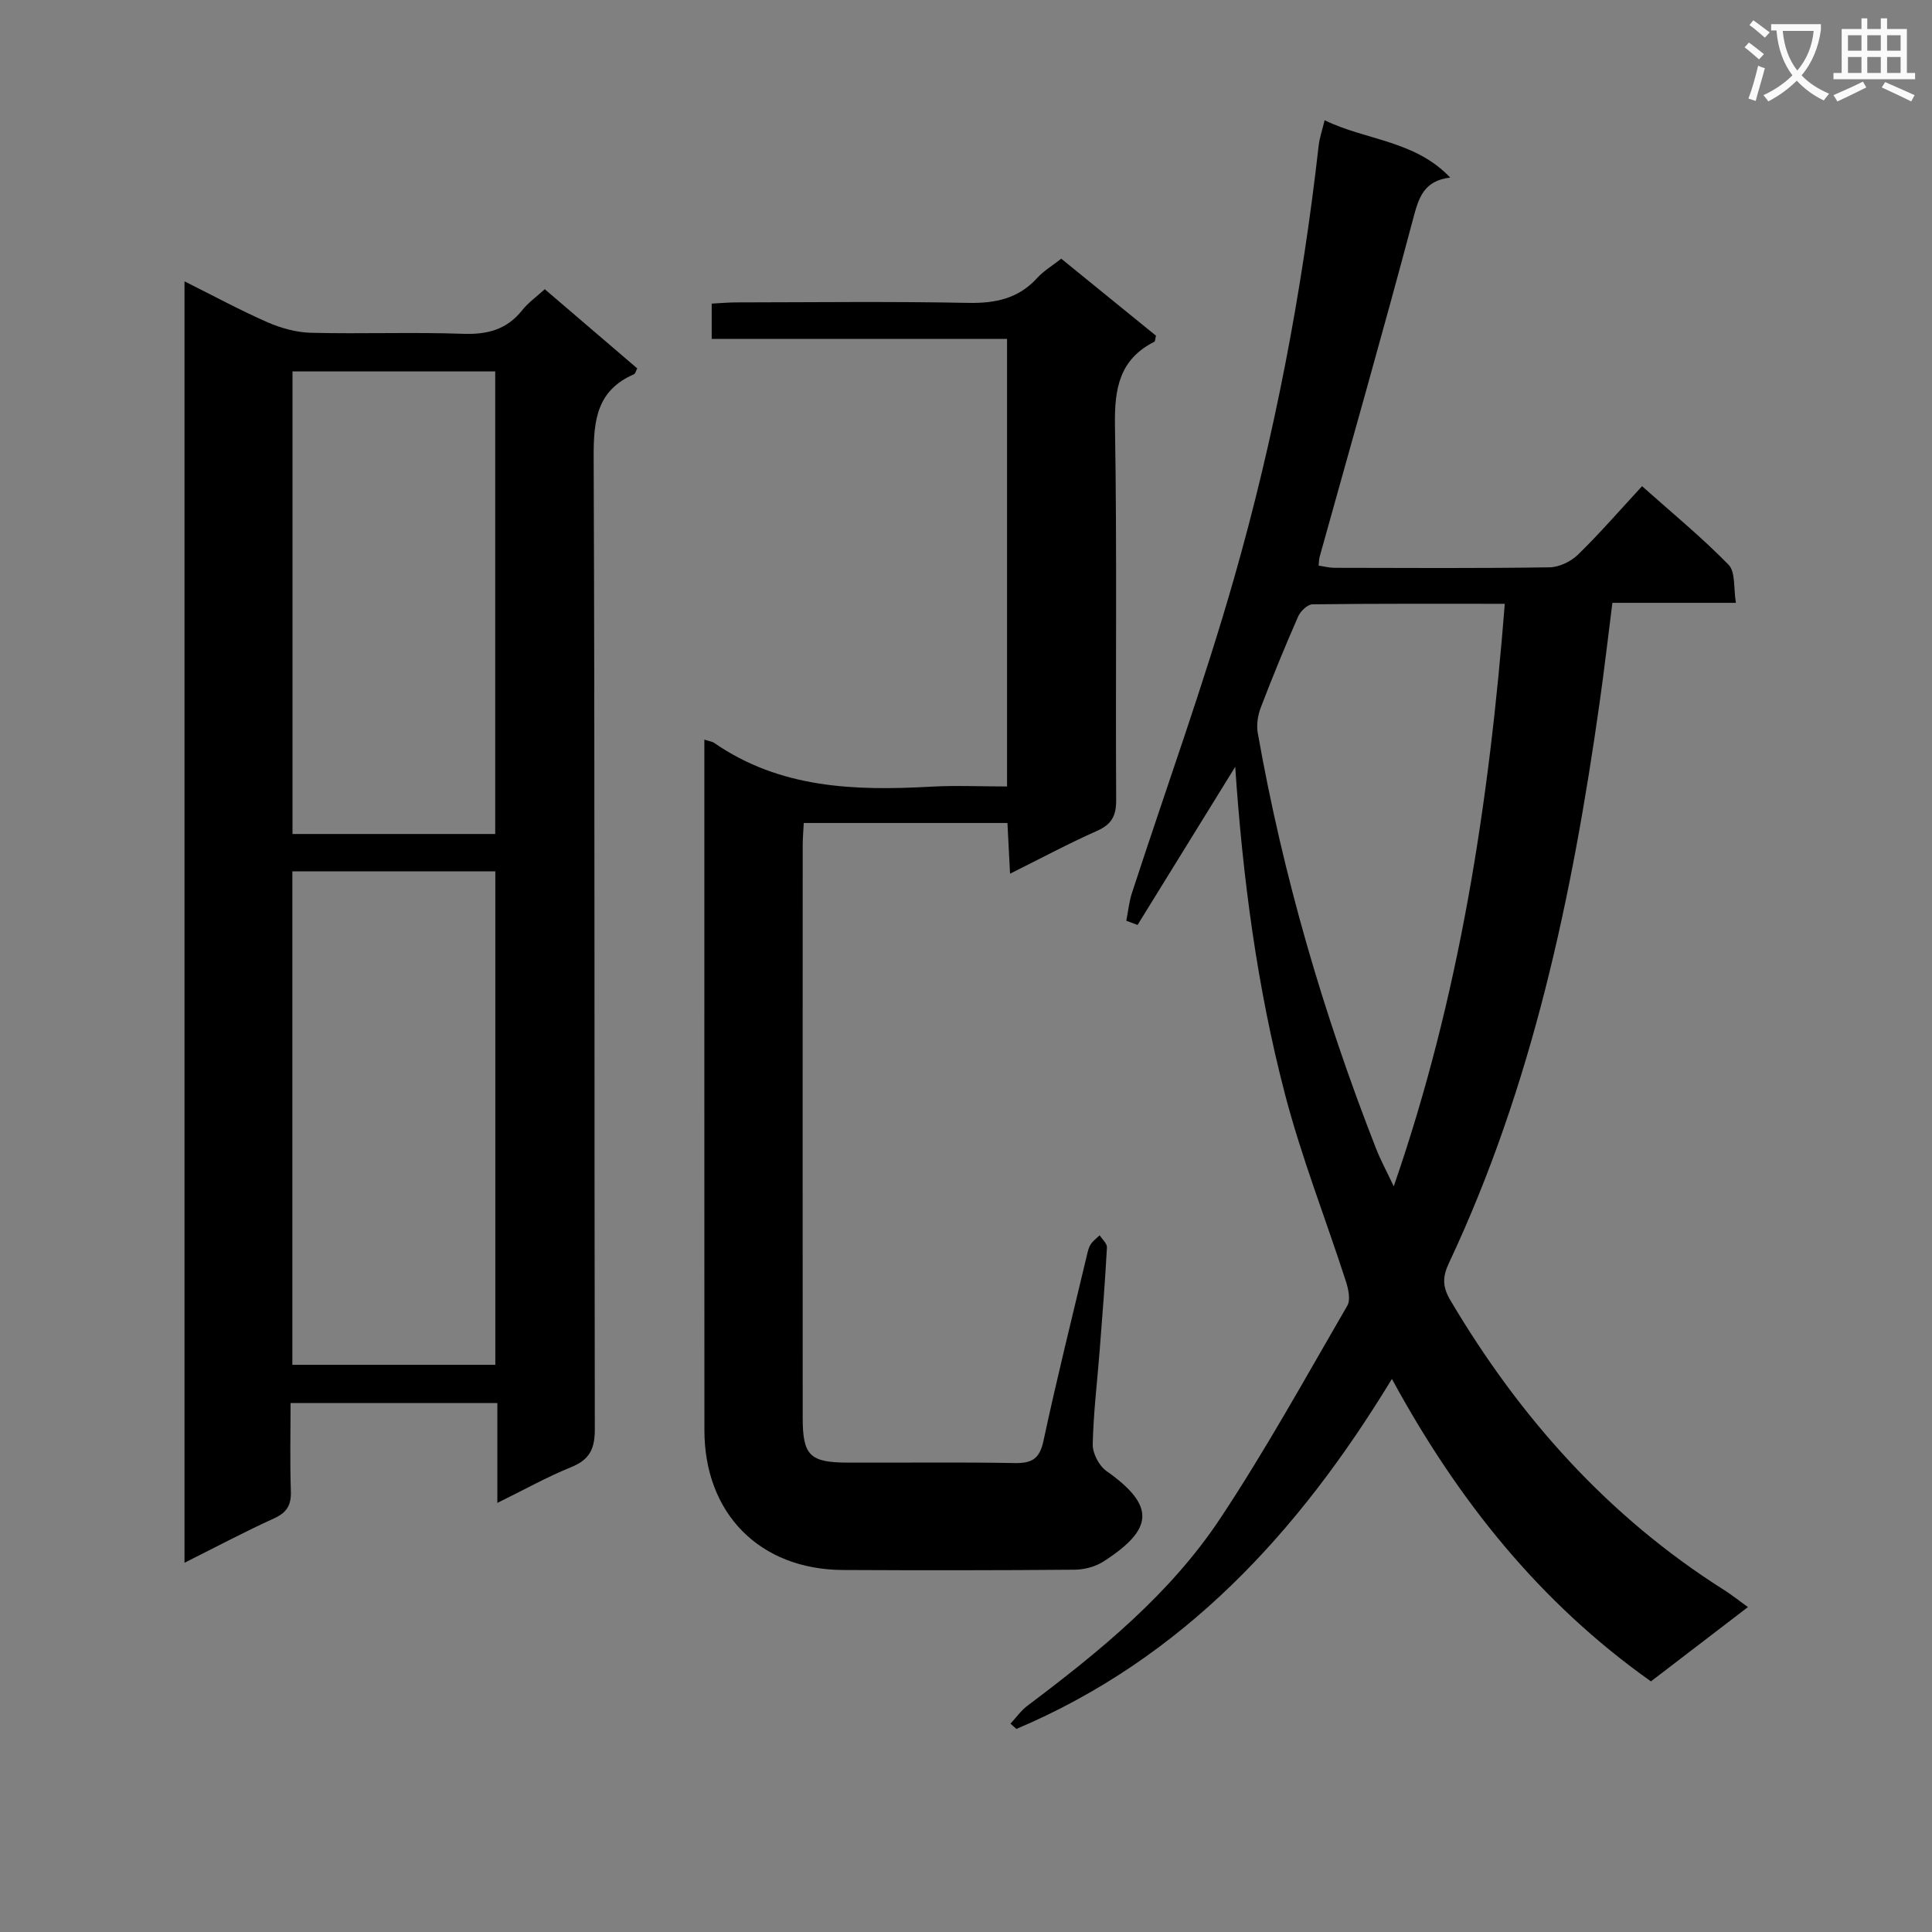 <svg enable-background="new 0 0 400 400" viewBox="0 0 400 400" xmlns="http://www.w3.org/2000/svg"><rect x="0" y="0" width="400" height="400" fill="#808080" stroke="none"/><path d="m362.1 8.8c1.1.8 2.1 1.6 3.1 2.4l-1 1.1c-1.3-1.1-2.3-2-3-2.5zm1.9 4.8c.5.2.9.4 1.4.5-.6 2.3-1.3 4.5-1.9 6.8l-1.5-.5c.8-2.1 1.4-4.3 2-6.8zm-1-9.4c1.3.9 2.4 1.8 3.4 2.5l-1 1.1c-1.4-1.2-2.4-2.1-3.2-2.6zm3.7 2.2v-1.4h10.3v1.2c-.5 3.6-1.8 6.8-4 9.4 1.5 1.6 3.4 2.8 5.7 3.8-.3.4-.7.8-1.1 1.4-2.3-1.1-4.1-2.5-5.6-4.1-1.6 1.6-3.6 3.1-5.9 4.3-.3-.5-.7-.9-1-1.3 2.4-1.1 4.4-2.5 6-4.1-1.9-2.5-3-5.6-3.3-9.3h-1.1zm8.8 0h-6.4c.3 3.3 1.3 6 3 8.2 2-2.3 3.1-5.1 3.4-8.2z" fill="#fafafb"/><path d="m385.3 3.8h1.3v2.2h2.8v-2.2h1.3v2.2h4.1v9.1h1.7v1.3h-16.9v-1.3h1.7v-9.1h4.1v-2.2zm.4 13.1.7 1.2c-1.8.9-3.8 1.9-6 2.9-.2-.4-.5-.8-.8-1.3 2.3-1 4.3-1.9 6.1-2.8zm-3.1-6.4h2.8v-3.2h-2.8zm0 4.6h2.8v-3.3h-2.8zm4-4.6h2.8v-3.2h-2.8zm0 4.6h2.8v-3.3h-2.8zm3.7 1.9c2.1.9 4.1 1.8 6.1 2.7l-.7 1.3c-2.2-1.1-4.2-2-6.1-2.9zm3.2-9.7h-2.8v3.2h2.8zm-2.8 7.8h2.8v-3.3h-2.8z" fill="#fafafb"/><g fill="#010000"><path d="m38.2 323.55c0-88.75 0-176.63 0-265.3 5.99 2.99 11.5 5.98 17.23 8.49 2.79 1.22 5.96 2.09 8.99 2.16 10.49.26 20.99-.16 31.47.21 5.06.18 9.05-.88 12.25-4.91 1.21-1.53 2.87-2.7 4.65-4.32 6.47 5.54 12.76 10.92 19.14 16.39-.26.48-.38 1.1-.7 1.23-7.64 3.32-8.34 9.47-8.32 17 .26 67.12.11 134.25.24 201.37.01 4.03-1.02 6.31-4.86 7.87-5.04 2.04-9.81 4.72-15.32 7.42 0-7.15 0-13.71 0-20.67-14.33 0-28.2 0-42.81 0 0 6.03-.15 12.14.06 18.23.1 2.88-.82 4.44-3.49 5.65-6 2.72-11.83 5.83-18.53 9.18zm64.35-40.98c0-34.38 0-68.15 0-102.17-14.15 0-28.02 0-42.02 0v102.17zm-.02-205.67c-14.37 0-28.23 0-41.97 0v95.77h41.97c0-32.01 0-63.76 0-95.77z"/><path d="m209.21 356.86c1.17-1.25 2.18-2.71 3.53-3.72 14.95-11.25 29.5-23.08 39.91-38.78 9.44-14.23 17.71-29.25 26.3-44.04.71-1.23.21-3.46-.3-5.04-4.18-12.93-9.19-25.63-12.61-38.75-5.8-22.2-8.76-44.93-10.3-67.77-6.7 10.85-13.46 21.8-20.22 32.74-.78-.29-1.56-.58-2.33-.87.38-1.92.56-3.91 1.17-5.75 7.04-21.62 14.8-43.03 21.06-64.88 8.42-29.39 14.15-59.4 17.59-89.81.18-1.63.74-3.22 1.24-5.3 8.52 4.18 18.63 4.12 26 11.87-5.52.67-6.53 4.21-7.69 8.58-6.21 23.39-12.86 46.65-19.35 69.97-.13.46-.11.95-.2 1.8 1.14.16 2.23.45 3.31.45 14.83.03 29.66.12 44.49-.1 2.01-.03 4.44-1.21 5.91-2.64 4.5-4.39 8.63-9.16 13.25-14.16 6.2 5.53 12.37 10.59 17.91 16.26 1.47 1.51 1.01 4.89 1.52 7.89-8.79 0-16.9 0-25.57 0-.91 7.15-1.7 14.01-2.67 20.83-5.65 39.89-13.88 79.1-31.17 115.85-1.34 2.84-1.38 4.89.28 7.69 14.37 24.31 32.69 44.84 56.7 60.02 1.53.97 2.96 2.12 4.92 3.53-6.84 5.24-13.41 10.27-20.08 15.38-23.02-16.3-40-37.53-53.63-62.62-19.41 31.95-43.4 57.92-77.75 72.47-.41-.35-.82-.72-1.22-1.1zm102.34-231.85c-13.56 0-26.69-.06-39.81.11-1.02.01-2.48 1.4-2.96 2.49-2.74 6.23-5.32 12.54-7.76 18.9-.61 1.61-.91 3.58-.61 5.26 5.21 29.5 13.56 58.11 24.47 85.99.94 2.41 2.2 4.71 3.68 7.86 13.67-39.48 19.74-79.37 22.99-120.61z"/><path d="m145.83 153.13c1.12.36 1.64.41 2.02.67 13.69 9.47 29.15 9.95 44.94 9.07 5.11-.28 10.25-.04 15.71-.04 0-31.06 0-61.62 0-92.66-20.34 0-40.58 0-61.15 0 0-2.53 0-4.61 0-7.31 1.61-.08 3.35-.25 5.1-.25 16-.02 32-.22 47.99.1 5.68.11 10.43-.89 14.33-5.19 1.32-1.45 3.09-2.49 4.95-3.96 6.64 5.4 13.19 10.72 19.61 15.94-.17.68-.15 1.17-.34 1.26-7.26 3.66-8.27 9.75-8.15 17.33.44 25.82.1 51.65.25 77.48.02 3.32-.9 5.09-3.96 6.45-5.9 2.62-11.6 5.68-18.01 8.87-.2-3.82-.36-7.02-.54-10.5-14.01 0-27.77 0-42.17 0-.07 1.49-.22 3.08-.22 4.66-.01 39.49-.02 78.98 0 118.47 0 7.83 1.46 9.28 9.36 9.3 11.5.04 23-.12 34.49.09 3.61.07 5.21-.86 6.01-4.64 2.74-12.82 5.93-25.54 8.96-38.3.19-.8.37-1.67.81-2.34.46-.72 1.22-1.26 1.85-1.88.53.84 1.55 1.71 1.51 2.52-.39 7.14-.95 14.27-1.51 21.39-.5 6.47-1.3 12.92-1.43 19.39-.04 1.85 1.3 4.42 2.83 5.5 10.25 7.24 9.76 12.05-.57 18.72-1.68 1.09-3.97 1.7-5.99 1.72-16 .14-31.99.14-47.99.06-17.23-.09-28.67-11.68-28.68-28.94-.02-45.99-.01-91.98-.01-137.97 0-1.5 0-2.99 0-5.01z"/></g></svg>